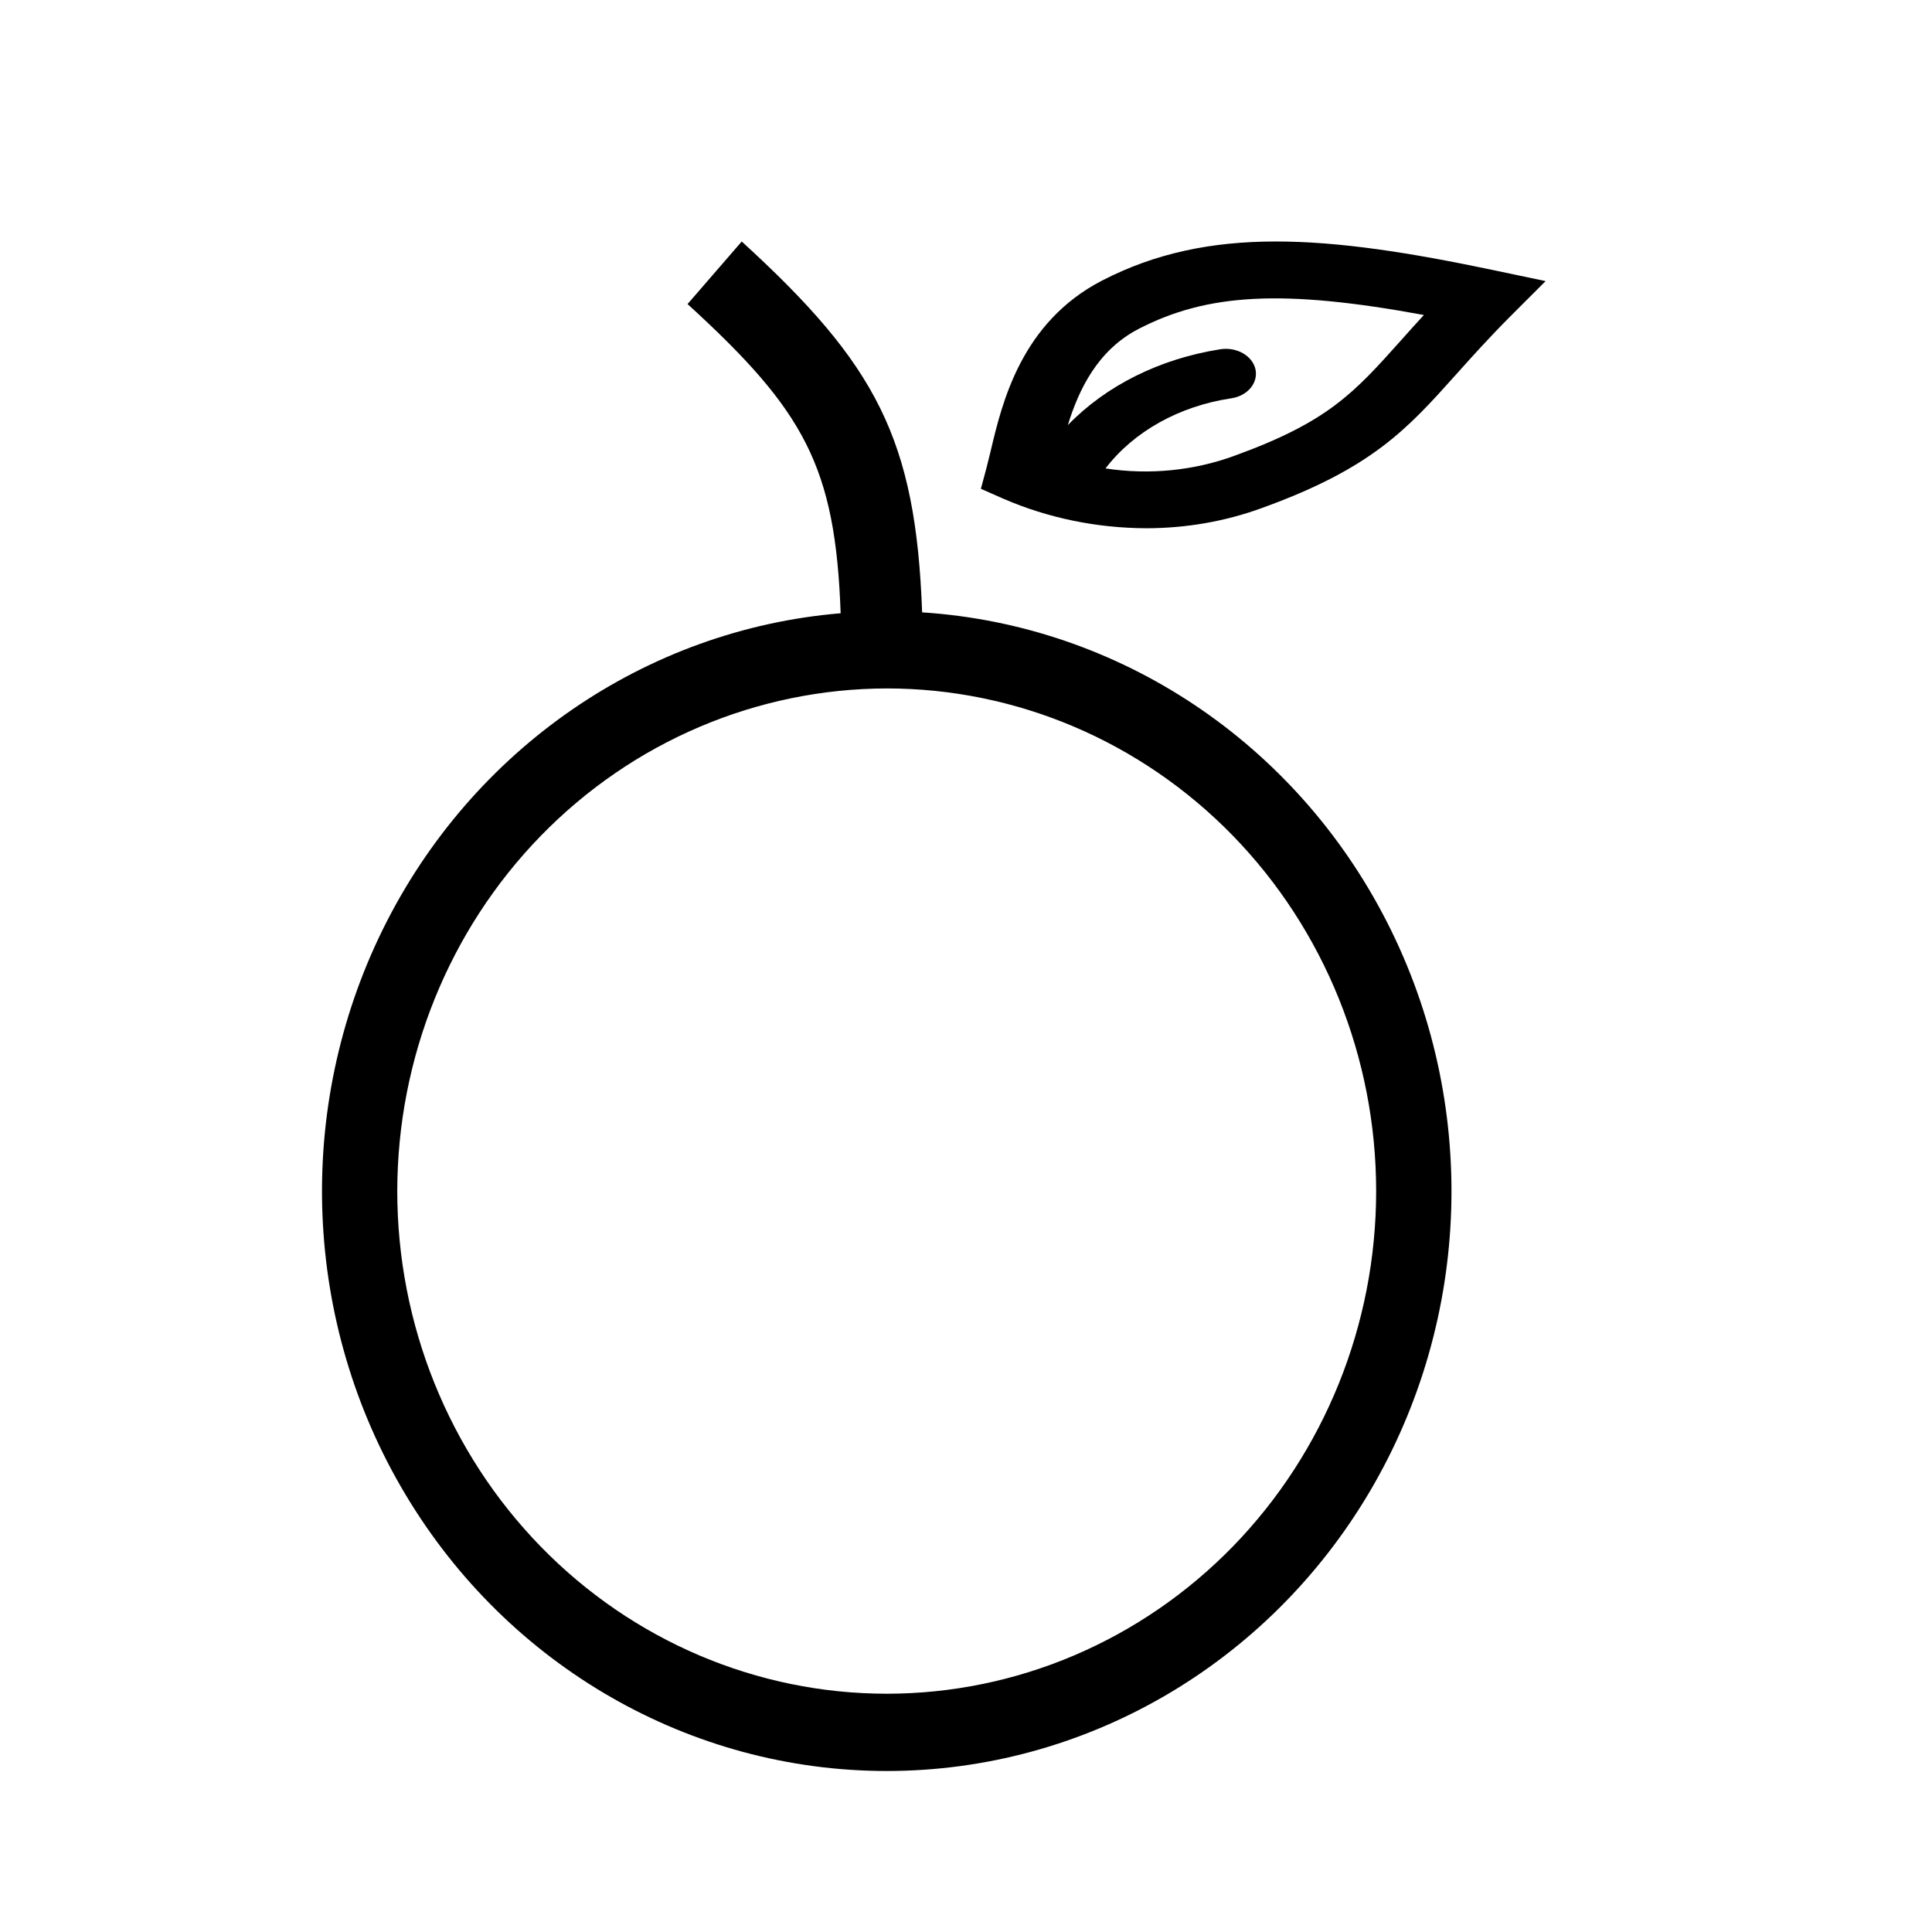 <?xml version="1.0" encoding="UTF-8"?>
<svg width="24px" height="24px" viewBox="0 0 24 24" version="1.1" xmlns="http://www.w3.org/2000/svg" xmlns:xlink="http://www.w3.org/1999/xlink">
    <!-- Generator: Sketch 57.1 (83088) - https://sketch.com -->
    <title>crops-orange</title>
    <desc>Created with Sketch.</desc>
    <g id="crops-orange" stroke="none" stroke-width="1" fill="none" fill-rule="evenodd">
        <path d="M9.214,3 C10.89,4.53 11.377,5.456 11.455,7.607 C13.904,7.765 16.095,9.225 17.232,11.459 C18.369,13.692 18.288,16.372 17.016,18.528 C15.745,20.683 13.469,22 11.016,22 C8.577,22 6.314,20.701 5.038,18.567 C3.761,16.434 3.656,13.773 4.758,11.54 C5.861,9.307 8.014,7.821 10.443,7.618 L10.443,7.618 C10.377,5.792 9.993,5.103 8.541,3.777 L8.541,3.777 Z M11.016,8.552 C9.404,8.555 7.858,9.212 6.718,10.383 C5.578,11.554 4.937,13.14 4.935,14.796 C4.935,16.452 5.576,18.04 6.716,19.211 C7.856,20.382 9.403,21.04 11.016,21.04 C12.628,21.04 14.174,20.382 15.315,19.211 C16.454,18.04 17.095,16.452 17.095,14.796 C17.095,13.14 16.454,11.552 15.315,10.381 C14.174,9.21 12.628,8.552 11.016,8.552 Z M13.691,3.485 C15.016,2.801 16.474,2.919 18.544,3.354 L18.544,3.354 L19.2,3.492 L18.769,3.923 C18.495,4.197 18.279,4.439 18.088,4.652 C17.483,5.327 17.047,5.816 15.675,6.311 C15.222,6.477 14.733,6.562 14.238,6.562 C13.623,6.56 13.018,6.434 12.473,6.199 L12.473,6.199 L12.185,6.072 L12.256,5.807 C12.272,5.746 12.289,5.676 12.307,5.6 C12.448,5.004 12.685,4.005 13.691,3.485 Z M17.688,3.913 C15.935,3.59 14.997,3.645 14.144,4.086 C13.636,4.349 13.402,4.837 13.265,5.281 C13.74,4.789 14.411,4.456 15.157,4.339 C15.255,4.323 15.356,4.341 15.438,4.387 C15.521,4.434 15.577,4.505 15.596,4.587 C15.613,4.668 15.592,4.751 15.536,4.819 C15.479,4.887 15.393,4.934 15.295,4.948 C14.65,5.044 14.084,5.36 13.733,5.819 C14.274,5.902 14.831,5.847 15.334,5.662 L15.334,5.662 C16.497,5.241 16.819,4.882 17.402,4.23 C17.491,4.13 17.585,4.025 17.688,3.913 Z" id="orange" fill="#000000"></path>
    </g>
</svg>